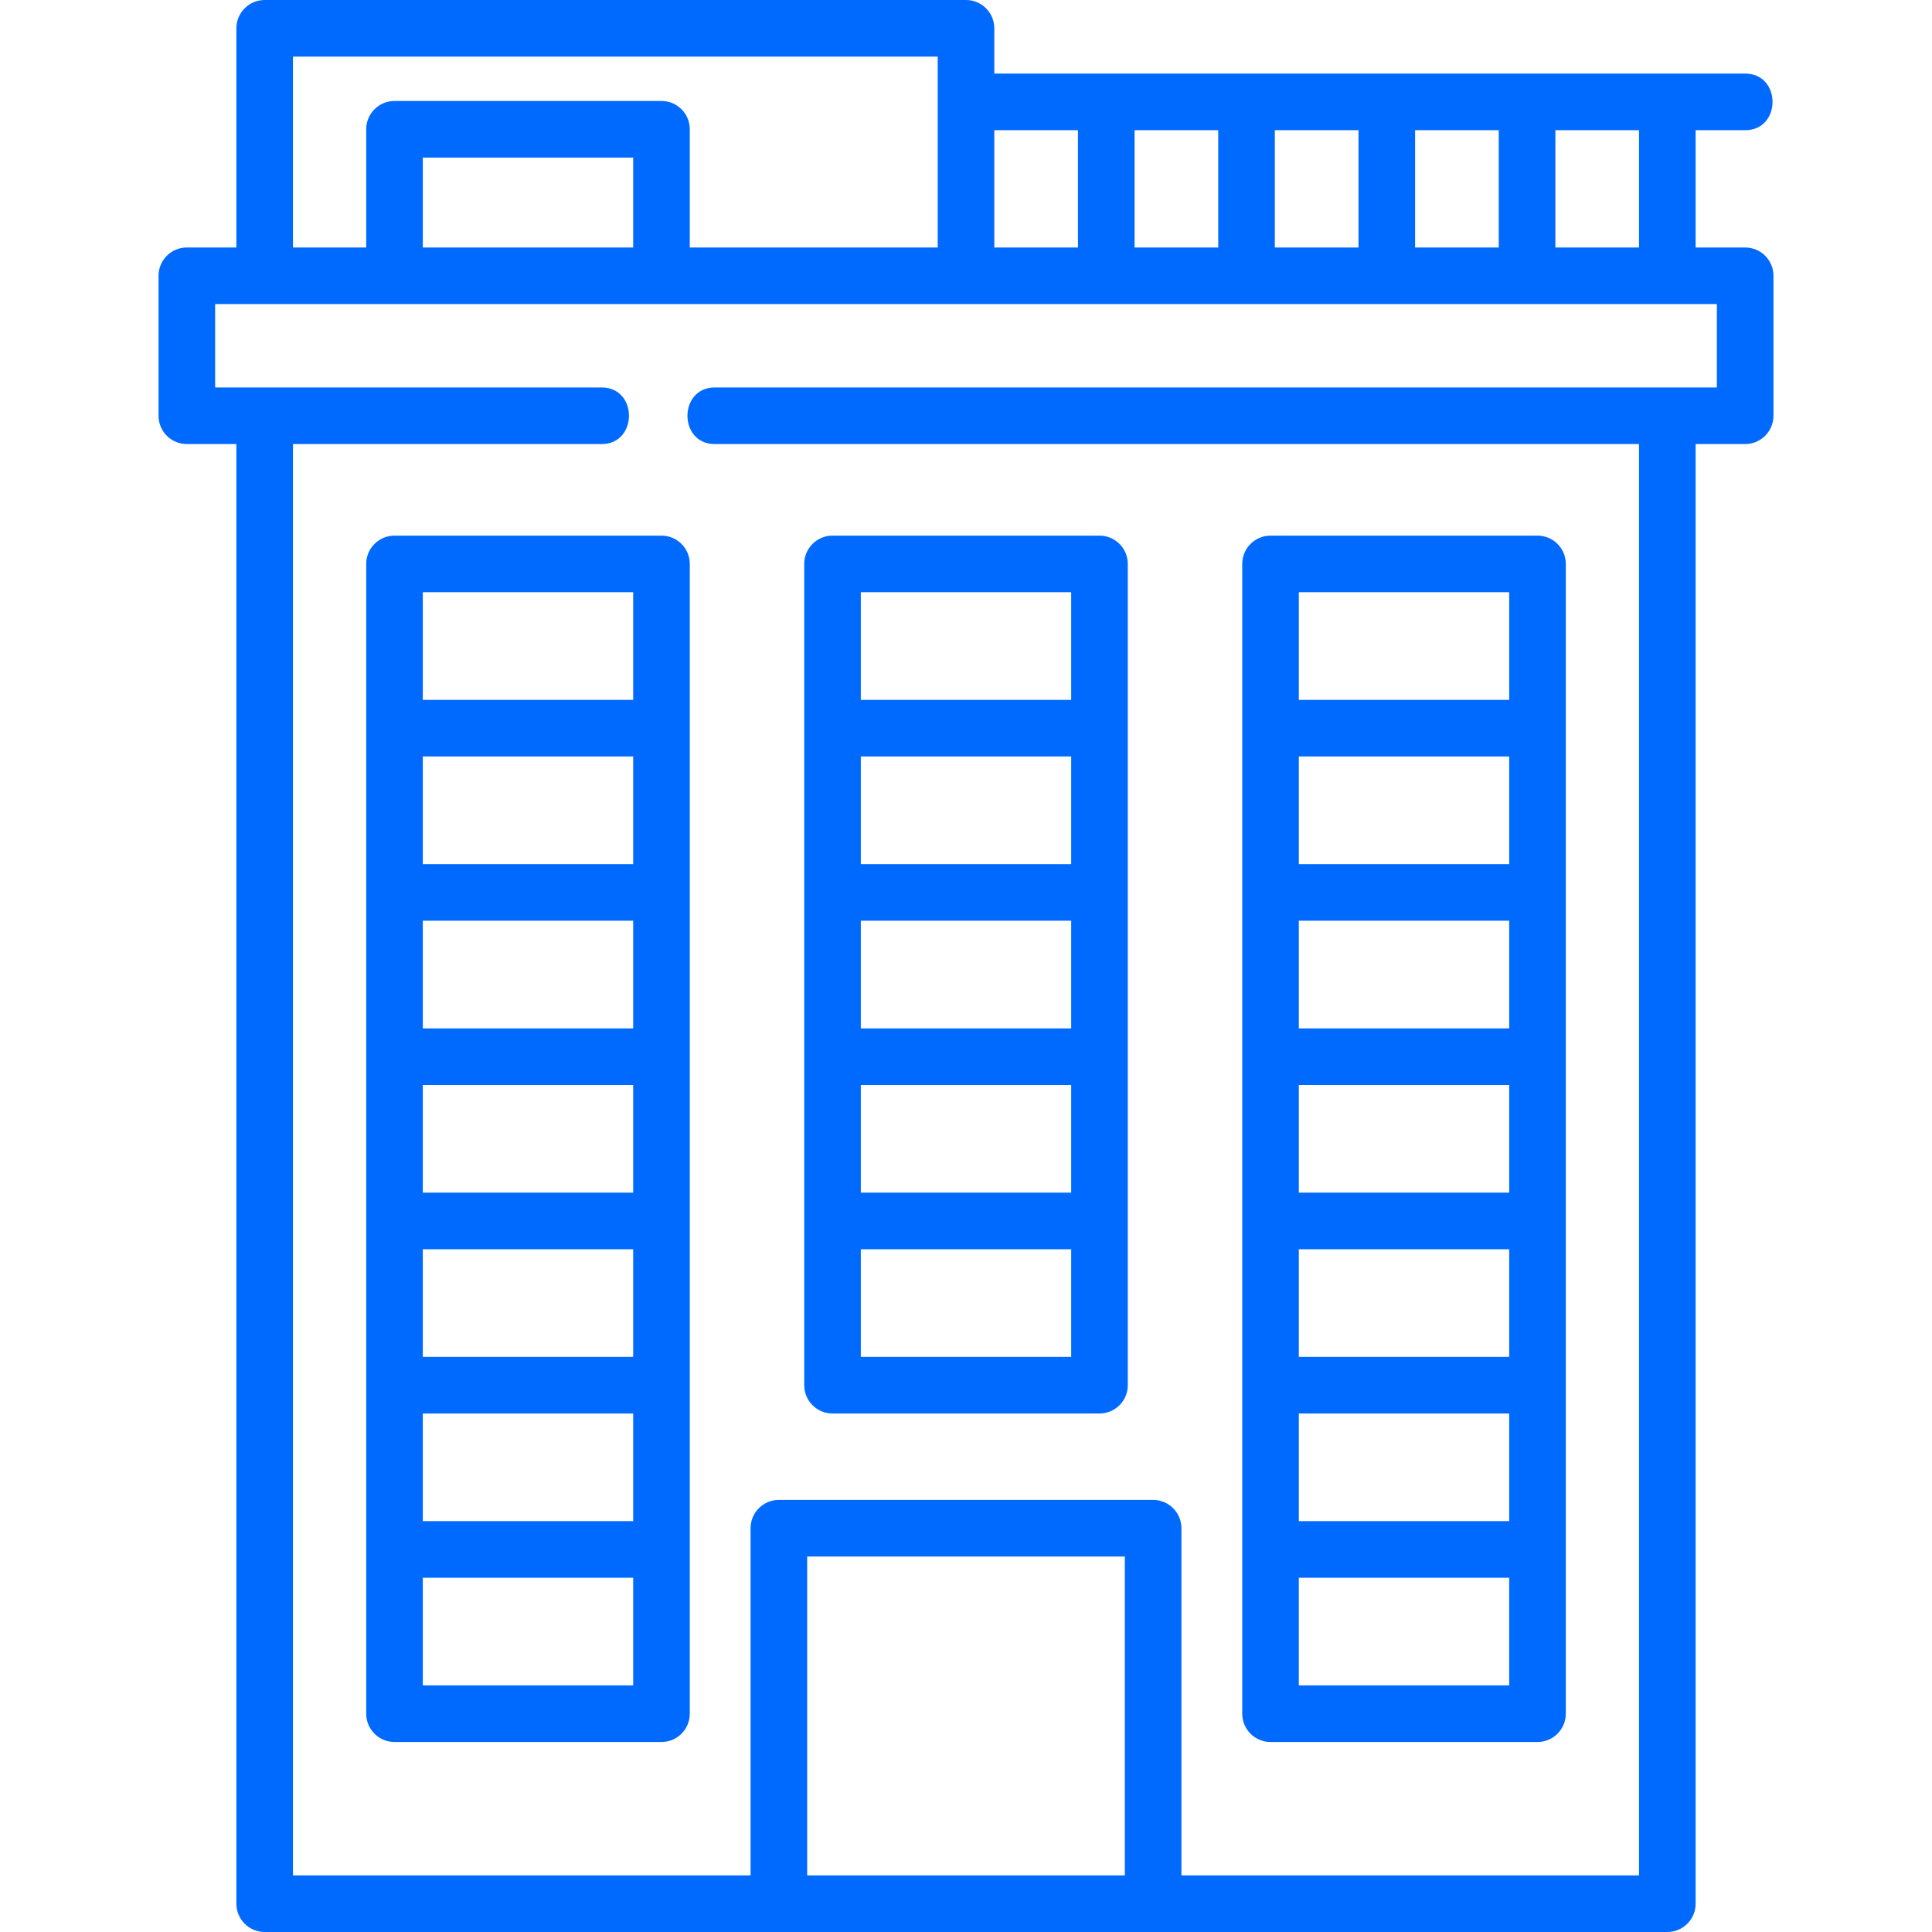 <?xml version="1.0" encoding="iso-8859-1"?>
<!-- Generator: Adobe Illustrator 19.0.0, SVG Export Plug-In . SVG Version: 6.00 Build 0)  -->
<svg version="1.1" id="Capa_1" xmlns="http://www.w3.org/2000/svg" xmlns:xlink="http://www.w3.org/1999/xlink" x="0px" y="0px"
	 viewBox="0 0 512 512" style="enable-background:new 0 0 512 512; fill: #006aff;" xml:space="preserve">
<g>
	<g>
		<path d="M291.377,141.948h-70.751c-4.143,0-7.5,3.358-7.5,7.5V367.09c0,4.142,3.357,7.5,7.5,7.5h70.751c4.143,0,7.5-3.358,7.5-7.5
			V149.448C298.877,145.306,295.52,141.948,291.377,141.948z M228.125,156.948h55.751v28.528h-55.751V156.948z M228.125,200.476
			h55.751v28.529h-55.751V200.476z M228.125,287.533h55.751v28.529h-55.751V287.533z M283.877,359.59h-55.751v0v-28.528h55.751
			V359.59z M283.877,272.533h-55.751v-28.528h55.751V272.533z"/>
	</g>
</g>
<g>
	<g>
		<path d="M175.299,141.948h-70.752c-4.142,0-7.5,3.358-7.5,7.5v304.699c0,4.142,3.358,7.5,7.5,7.5h70.752
			c4.143,0,7.5-3.358,7.5-7.5V149.448C182.799,145.306,179.441,141.948,175.299,141.948z M167.799,446.647h-55.752v-28.529h55.752
			V446.647z M167.799,403.118h-55.752V374.59h55.752V403.118z M167.799,359.59h-55.752v-28.528h55.752V359.59z M167.799,316.062
			h-55.752v-28.529h55.752V316.062z M167.799,272.533h-55.752v-28.528h55.752V272.533z M167.799,229.005h-55.752v-28.529h55.752
			V229.005z M167.799,185.476h-55.752v-28.528h55.752V185.476z"/>
	</g>
</g>
<g>
	<g>
		<path d="M407.454,141.948h-70.752c-4.143,0-7.5,3.358-7.5,7.5v304.699c0,4.142,3.357,7.5,7.5,7.5h70.752
			c4.143,0,7.5-3.358,7.5-7.5V149.448C414.954,145.306,411.598,141.948,407.454,141.948z M344.203,244.005h55.752v28.528h-55.752
			V244.005z M399.954,446.647h-55.752v-28.529h55.752V446.647z M399.955,403.118h-55.752V374.59h55.752V403.118z M399.955,359.59
			h-55.752v-28.528h55.752V359.59z M399.955,316.062h-55.752v-28.529h55.752V316.062z M399.955,229.005h-55.752v-28.529h55.752
			V229.005z M399.955,185.476h-55.752v-28.528h55.752V185.476z"/>
	</g>
</g>
<g>
	<g>
		<path d="M462.486,65.585h-13.128V34.503c0,0,13.098,0,13.128,0c9.662,0,9.684-15,0-15H263.501V7.5c0-4.142-3.358-7.5-7.5-7.5
			H70.142c-4.142,0-7.5,3.358-7.5,7.5v58.085H49.514c-4.142,0-7.5,3.358-7.5,7.5v37.095c0,4.142,3.358,7.5,7.5,7.5h13.127V504.5
			c0,4.142,3.358,7.5,7.5,7.5h371.718c4.143,0,7.5-3.358,7.5-7.5V117.681h13.128c4.143,0,7.5-3.358,7.5-7.5V73.085
			C469.986,68.943,466.629,65.585,462.486,65.585z M412.188,34.503h22.172v31.082h-22.172V34.503z M375.016,34.503h22.172v31.082
			h-22.172V34.503z M337.844,34.503h22.172v31.082h-22.172V34.503z M300.672,34.503h22.172v31.082h-22.172V34.503z M263.501,34.503
			h22.171v31.082h-22.171V34.503z M77.642,15h170.859v50.585H182.8V34.259c0-4.142-3.357-7.5-7.5-7.5h-70.752
			c-4.142,0-7.5,3.358-7.5,7.5v31.327H77.642V15z M167.799,41.759v23.826h-55.752V41.759H167.799z M298.092,497H213.91v-84.506
			h84.183V497z M454.988,102.681c0,0-265.253,0-265.551,0c-9.652,0-9.685,15,0,15H434.36V497H313.092v-92.006
			c0-4.142-3.357-7.5-7.5-7.5h-99.183c-4.143,0-7.5,3.358-7.5,7.5V497H77.642V117.681c0,0,81.684,0,81.795,0c9.64,0,9.688-15,0-15
			H57.014V80.585h397.974V102.681z"/>
	</g>
</g>
<g>
</g>
<g>
</g>
<g>
</g>
<g>
</g>
<g>
</g>
<g>
</g>
<g>
</g>
<g>
</g>
<g>
</g>
<g>
</g>
<g>
</g>
<g>
</g>
<g>
</g>
<g>
</g>
<g>
</g>
</svg>
